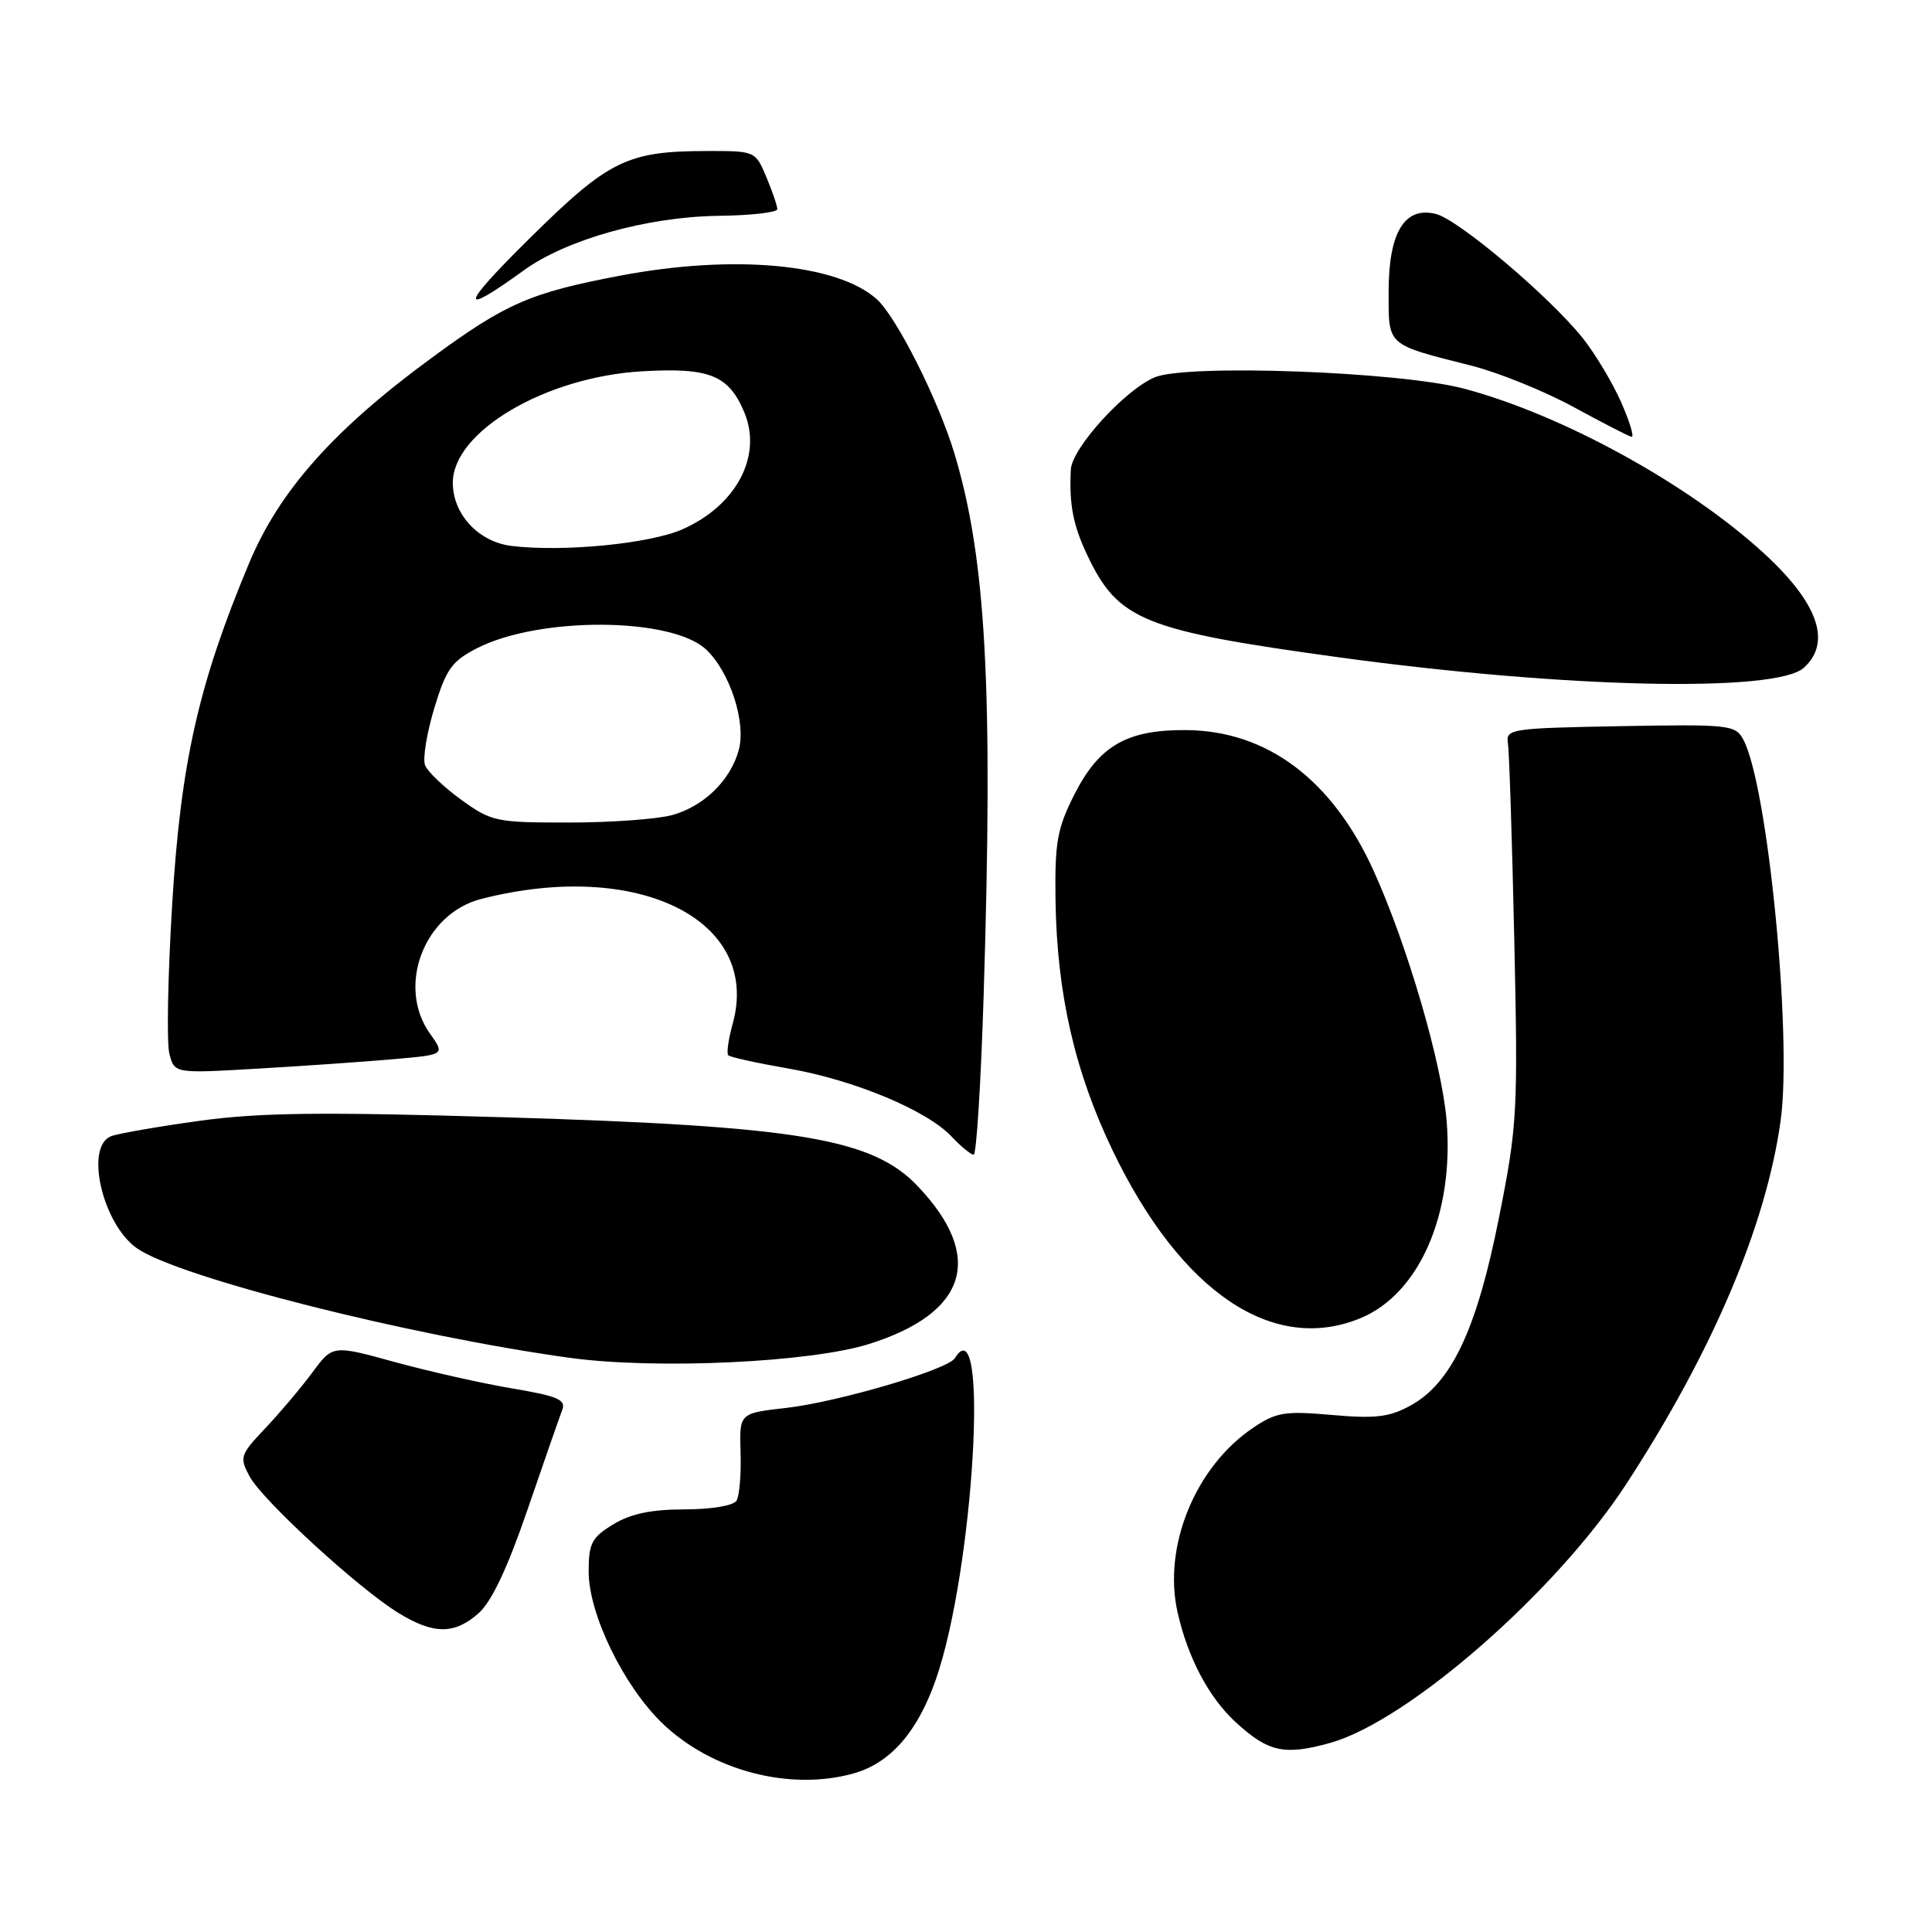 <?xml version="1.0" encoding="UTF-8" standalone="no"?>
<!DOCTYPE svg PUBLIC "-//W3C//DTD SVG 1.1//EN" "http://www.w3.org/Graphics/SVG/1.1/DTD/svg11.dtd" >
<svg xmlns="http://www.w3.org/2000/svg" xmlns:xlink="http://www.w3.org/1999/xlink" version="1.1" viewBox="0 0 256 256">
 <g >
 <path fill="currentColor"
d=" M 113.06 235.00 C 117.97 233.64 121.59 229.50 124.03 222.47 C 129.04 208.00 131.12 172.52 126.52 179.97 C 125.58 181.49 110.99 185.79 104.14 186.56 C 97.96 187.26 97.96 187.26 98.13 192.49 C 98.22 195.36 97.98 198.22 97.59 198.85 C 97.18 199.51 94.26 200.00 90.69 200.00 C 86.28 200.01 83.56 200.58 81.25 201.99 C 78.40 203.73 78.00 204.50 78.00 208.24 C 78.00 213.89 82.64 223.42 87.80 228.38 C 94.32 234.63 104.64 237.34 113.06 235.00 Z  M 176.23 230.95 C 186.52 228.10 206.18 210.92 215.45 196.70 C 226.89 179.16 234.01 162.41 235.94 148.51 C 237.50 137.34 234.24 104.06 231.00 98.01 C 229.96 96.05 229.17 95.96 214.70 96.22 C 200.14 96.49 199.51 96.58 199.81 98.50 C 199.98 99.60 200.36 111.30 200.65 124.50 C 201.15 147.37 201.06 149.11 198.62 161.36 C 195.69 176.13 192.34 183.25 186.92 186.23 C 184.10 187.78 182.27 188.00 176.49 187.49 C 170.23 186.94 169.11 187.12 166.03 189.20 C 158.39 194.35 154.07 204.90 156.03 213.62 C 157.37 219.60 160.15 224.88 163.66 228.13 C 168.03 232.16 170.15 232.64 176.23 230.95 Z  M 63.43 213.75 C 65.14 212.24 67.27 207.72 69.91 200.00 C 72.08 193.68 74.14 187.76 74.49 186.85 C 75.03 185.47 73.95 185.00 67.85 183.97 C 63.84 183.30 56.85 181.72 52.32 180.48 C 44.08 178.21 44.08 178.21 41.39 181.86 C 39.91 183.86 37.11 187.18 35.17 189.23 C 31.82 192.77 31.71 193.09 33.07 195.63 C 34.76 198.79 47.57 210.54 52.82 213.74 C 57.48 216.59 60.22 216.59 63.43 213.75 Z  M 115.18 178.08 C 128.18 173.97 130.48 166.54 121.64 157.21 C 115.63 150.85 105.87 149.22 67.00 148.05 C 42.62 147.32 34.49 147.41 26.48 148.51 C 20.97 149.27 15.68 150.19 14.73 150.55 C 11.20 151.90 13.56 162.17 18.14 165.40 C 23.61 169.24 54.22 176.99 75.50 179.92 C 86.94 181.49 107.37 180.54 115.18 178.08 Z  M 180.33 174.64 C 188.08 171.40 192.68 160.83 191.69 148.55 C 191.07 140.97 186.50 125.29 182.02 115.40 C 176.56 103.34 167.92 96.84 157.22 96.74 C 149.35 96.67 145.65 98.79 142.38 105.24 C 140.08 109.77 139.76 111.58 139.86 119.23 C 140.04 131.66 142.41 142.03 147.49 152.57 C 156.52 171.28 168.73 179.48 180.33 174.64 Z  M 130.34 131.84 C 131.61 91.23 130.67 73.97 126.44 60.00 C 124.29 52.92 118.80 42.02 116.18 39.65 C 110.95 34.94 97.21 33.67 82.15 36.53 C 70.26 38.79 67.02 40.20 57.18 47.43 C 44.21 56.94 37.00 65.05 33.00 74.64 C 26.30 90.67 23.96 101.03 22.82 119.73 C 22.24 129.20 22.07 138.15 22.44 139.60 C 23.10 142.25 23.10 142.25 34.30 141.59 C 40.46 141.23 48.53 140.67 52.23 140.34 C 58.96 139.75 58.96 139.75 56.98 136.97 C 52.51 130.70 56.18 121.05 63.78 119.11 C 84.55 113.80 100.88 121.91 97.09 135.64 C 96.52 137.70 96.25 139.59 96.50 139.83 C 96.75 140.08 100.34 140.87 104.49 141.59 C 113.18 143.10 122.83 147.13 126.09 150.60 C 127.33 151.92 128.65 153.00 129.02 153.00 C 129.38 153.00 129.98 143.48 130.34 131.84 Z  M 239.02 88.48 C 242.72 85.13 240.94 79.96 233.82 73.40 C 223.82 64.19 207.06 54.97 194.00 51.50 C 185.49 49.24 157.33 48.21 153.02 49.99 C 149.08 51.63 142.03 59.37 141.89 62.23 C 141.66 66.86 142.19 69.60 144.08 73.58 C 148.17 82.20 151.48 83.54 177.50 87.11 C 207.35 91.19 235.33 91.82 239.02 88.48 Z  M 214.79 53.25 C 213.63 50.64 211.33 46.81 209.68 44.75 C 205.24 39.23 193.26 29.10 190.26 28.35 C 186.12 27.31 184.00 30.79 184.00 38.63 C 184.00 45.92 183.62 45.58 195.00 48.46 C 198.57 49.37 204.65 51.83 208.50 53.93 C 212.35 56.03 215.81 57.81 216.19 57.88 C 216.58 57.94 215.94 55.86 214.79 53.25 Z  M 69.41 35.82 C 75.06 31.73 85.75 28.73 95.16 28.60 C 99.47 28.55 102.99 28.15 103.00 27.72 C 103.00 27.29 102.35 25.38 101.55 23.47 C 100.11 20.03 100.05 20.00 93.80 20.01 C 83.07 20.02 80.70 21.18 70.10 31.66 C 60.96 40.69 60.72 42.11 69.41 35.82 Z  M 61.10 105.96 C 58.79 104.29 56.64 102.23 56.32 101.39 C 55.99 100.54 56.55 97.15 57.54 93.85 C 59.12 88.64 59.87 87.60 63.23 85.88 C 71.49 81.67 88.99 81.77 93.56 86.06 C 96.71 89.02 98.89 95.71 97.89 99.38 C 96.79 103.40 93.29 106.83 89.07 108.00 C 87.11 108.54 80.96 108.99 75.40 108.99 C 65.73 109.00 65.12 108.87 61.10 105.96 Z  M 67.78 72.34 C 63.40 71.80 60.00 68.14 60.00 63.97 C 60.00 57.18 72.29 49.94 85.07 49.20 C 94.02 48.68 96.56 49.70 98.63 54.65 C 101.04 60.42 97.57 66.98 90.44 70.13 C 86.10 72.05 74.62 73.17 67.78 72.34 Z "/>
</g>
</svg>